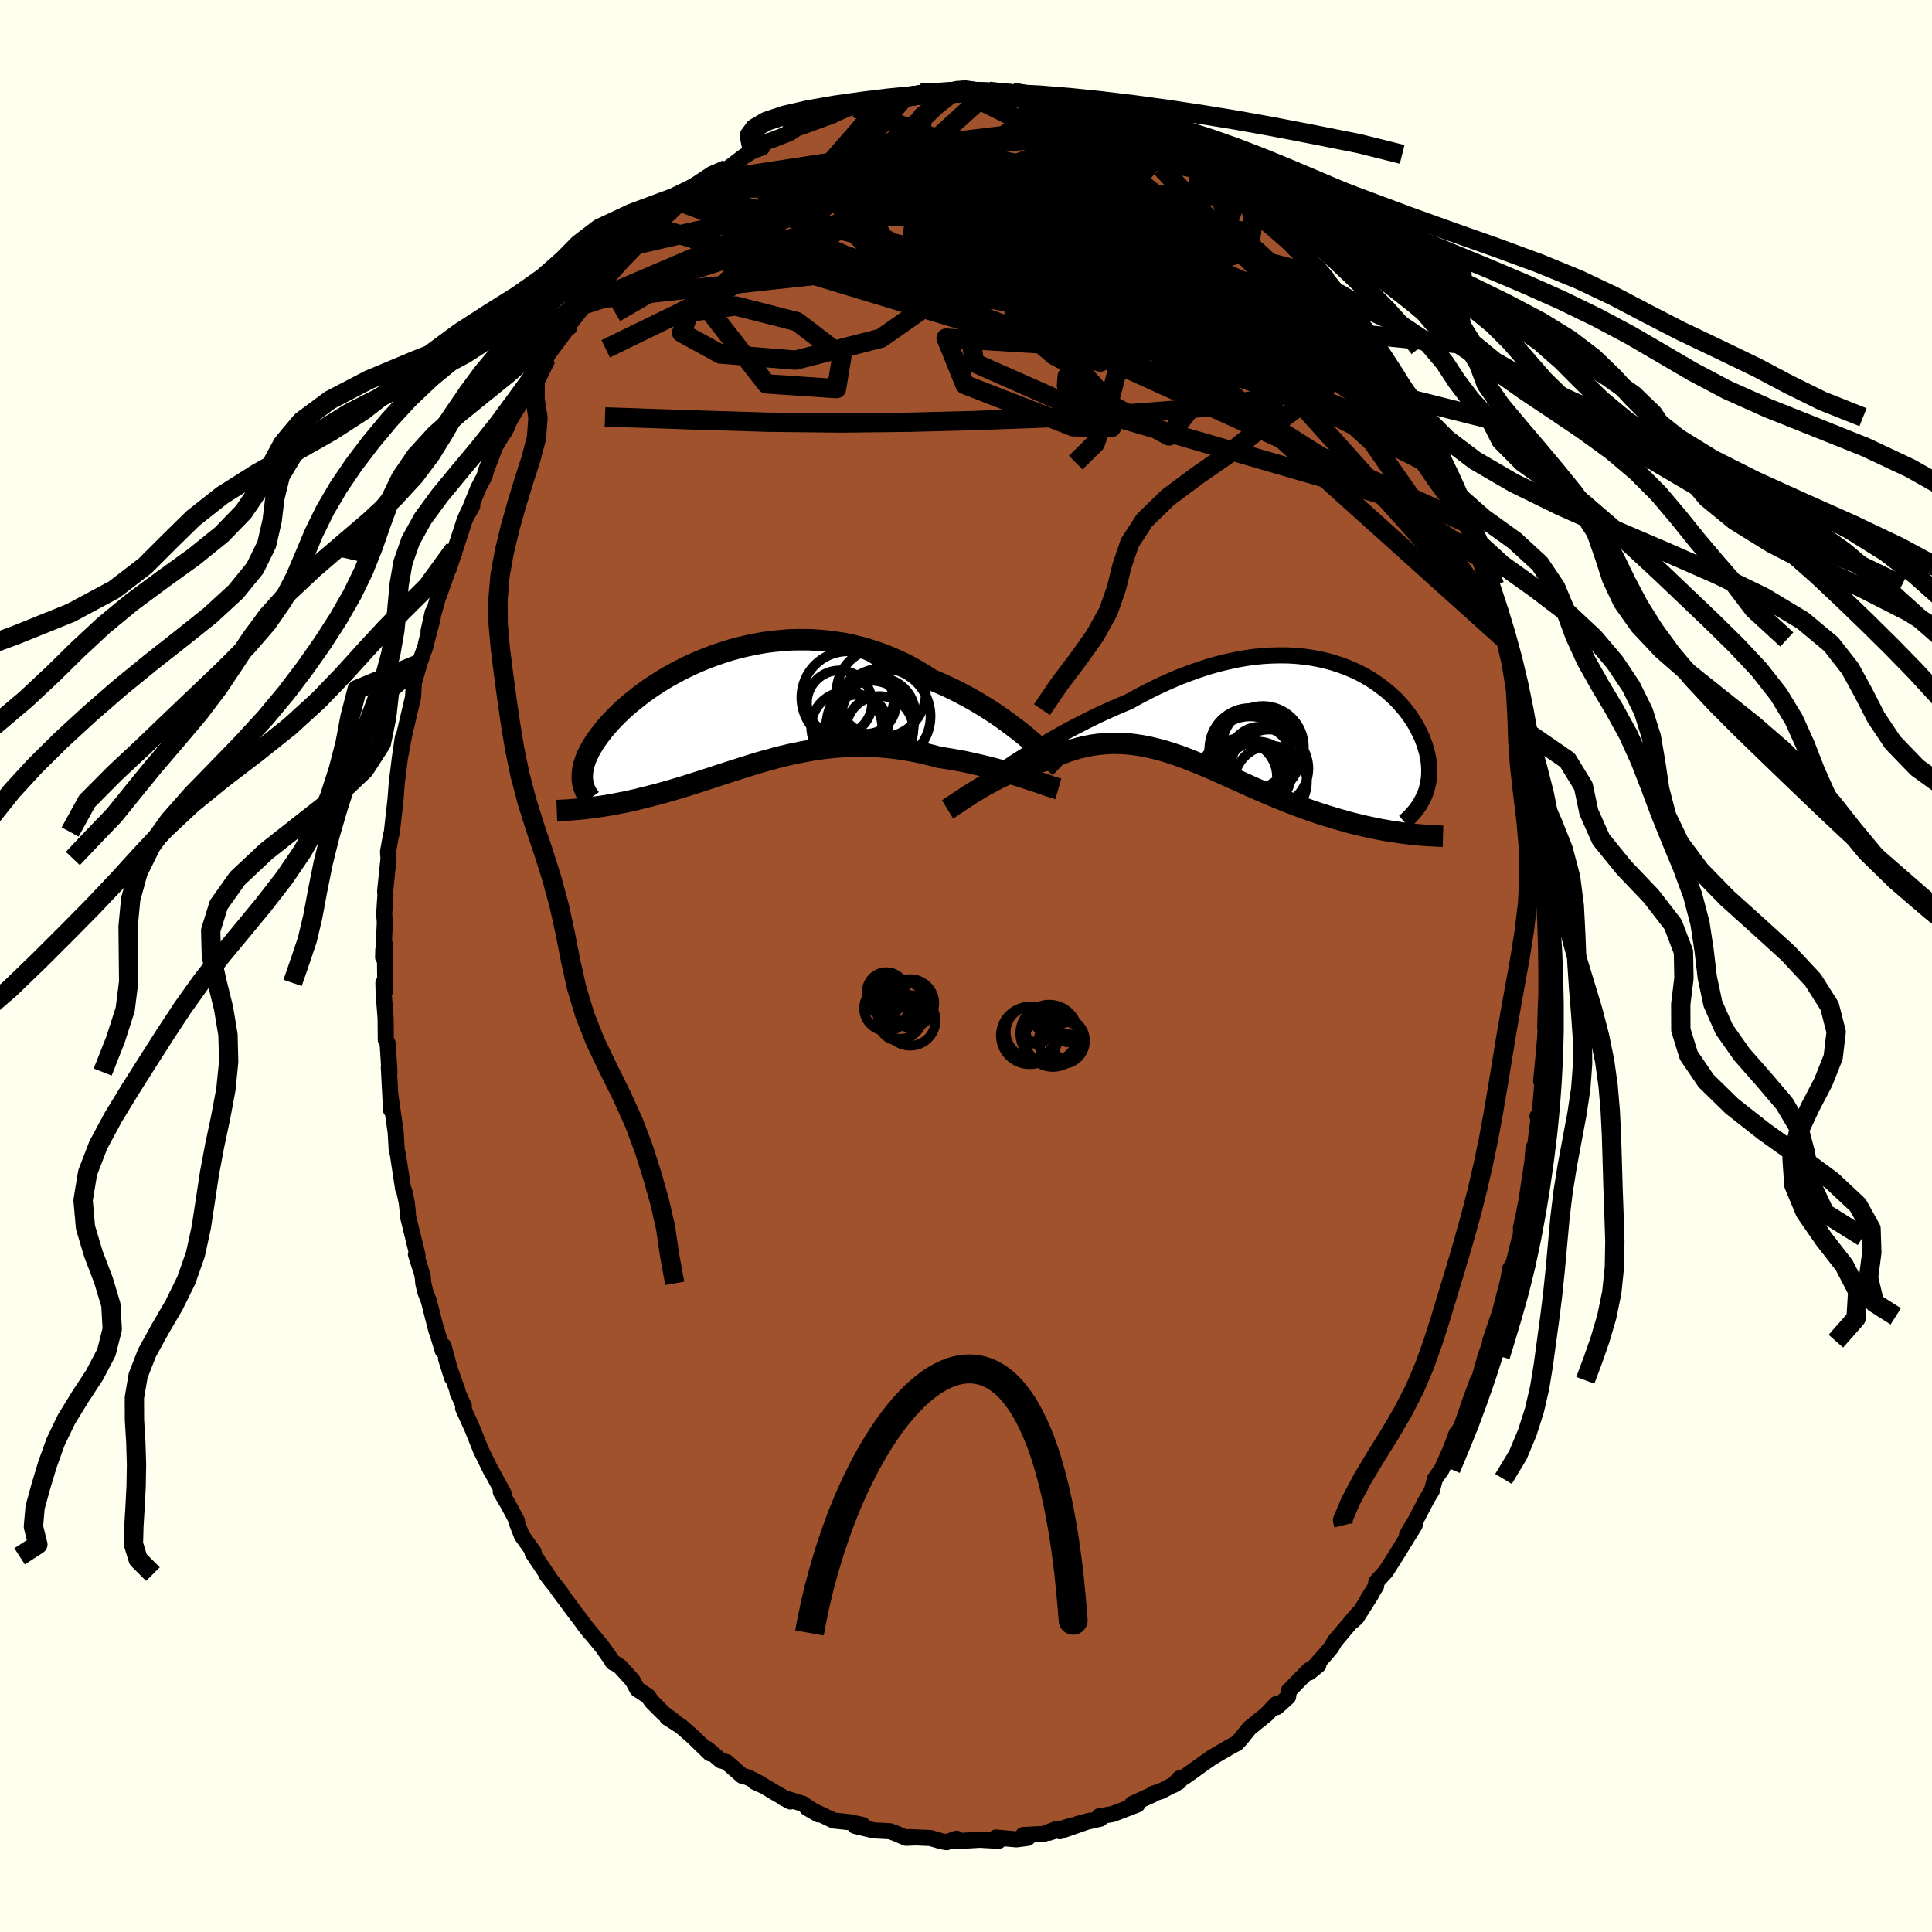 <svg xmlns="http://www.w3.org/2000/svg" width="500" height="500" viewBox="-100 -100 200 200"><defs><clipPath id="c"><path d="m29.62 2.94-.52-.42-.54-.42-.56-.42-.58-.43-.6-.42-.62-.42-.64-.41-.66-.41-.68-.4-.69-.38-.71-.38-.71-.36-.74-.35-.74-.33-.75-.32-.85-.54-.86-.51-.88-.48-.89-.43-.91-.4-.92-.36-.92-.31-.93-.28-.94-.24-.94-.2-.95-.15-.94-.12-.94-.08-.94-.05h-.93l-.93.02-.91.07-.91.09-.9.12-.88.16-.87.18-.86.2-.83.23-.82.26-.8.27-.78.29-.76.31-.74.32-.72.34-.69.35-.67.36-.64.36-.62.38-.6.38-.57.38-.54.39-.52.39-.49.39-.47.38-.45.39-.42.38-.39.38-.37.37-.35.37-.32.36-.31.36-.28.35-.26.34-.24.33-.23.33-.2.32-.19.32-.17.31-.15.3-.13.29-.12.29-.09.28-.09.27-.06.27-.05.26-.03.25-.02.25-.01.23.01.24.25 3.02.34-.04.33-.04.35-.05.35-.05.37-.05.36-.06.38-.06.38-.07.39-.07.4-.08.41-.08.41-.08.42-.1.42-.09.43-.11.44-.11.45-.11.46-.12.47-.12.48-.13.48-.14.5-.14.5-.15.51-.15.52-.16.52-.17.54-.17.54-.17.55-.18.56-.18.56-.19.57-.18.58-.19.59-.19.6-.19.6-.19.61-.19.62-.19.63-.18.64-.17.64-.18.65-.16.66-.16.67-.14.68-.14.68-.12.69-.12.7-.1.71-.08.71-.07.73-.05.73-.04.74-.02.74.01.75.02.76.04.76.06.77.09.77.1.78.13.78.15.78.17.79.19.78.21.64.1.63.1.63.11.63.12.61.13.62.14.6.14.6.14.58.15.58.16.56.16.54.16.53.16.52.16.5.16"/></clipPath><clipPath id="b"><path d="m-26.83 4.78.67-.43.7-.44.72-.44.73-.45.76-.44.78-.45.78-.44.8-.43.82-.42.82-.42.83-.41.84-.39.84-.38.85-.37.84-.35 1.04-.57 1.03-.54 1.04-.51 1.03-.47 1.02-.44 1.02-.39 1.01-.36 1-.33.99-.28.98-.24.96-.21.94-.17.93-.13.91-.09.89-.05.87-.02.85.01.83.05.81.08.78.11.75.14.74.17.71.19.68.22.66.24.63.26.61.28.58.3.55.32.53.33.5.35.48.36.45.36.42.38.41.38.37.39.35.4.33.39.3.4.28.4.26.4.24.4.21.4.19.39.18.39.15.38.14.38.11.38.11.36.08.37.07.35.05.35.03.35.02.34v.33l-.01.33-.03.33-.04.31-.06.31-.07.31-.08.29-.1.29-.12.29-.13.27-1.64 3.64-.42-.05-.43-.06-.43-.07-.45-.06-.45-.08-.46-.08-.47-.09-.47-.1-.48-.1-.49-.11-.49-.12-.51-.12-.5-.13-.51-.15-.52-.14-.53-.16-.54-.16-.54-.17-.56-.18-.56-.19-.56-.2-.57-.2-.58-.22-.58-.22-.59-.23-.59-.24-.59-.25-.6-.25-.6-.26-.6-.26-.61-.27-.6-.27-.61-.28-.62-.27-.61-.28-.61-.27-.62-.28-.62-.27-.62-.26-.62-.25-.62-.25-.62-.24-.63-.23-.62-.21-.63-.2-.63-.18-.63-.16-.64-.15-.63-.12-.64-.1-.64-.08-.64-.05-.64-.02h-.65l-.65.04-.65.06-.65.09-.66.13-.66.15-.66.19-.66.22-.66.25-.66.28-.66.31-.54.14-.54.16-.53.17-.53.18-.52.19-.51.2-.51.22-.5.22-.49.23-.48.23-.47.25-.45.24-.45.25-.43.25-.41.25"/></clipPath><filter id="a"><feTurbulence baseFrequency=".05" numOctaves="3" result="noise" type="noise"/><feDisplacementMap in="SourceGraphic" in2="noise" scale="2"/></filter></defs><rect width="100%" height="100%" x="-100" y="-100" fill="ivory"/><path fill="sienna" stroke="#000" stroke-linejoin="round" stroke-width="1.667" d="m60.33.26-.05 1.95-.25 1.69-.07 2.43.14-.42v.5l-.17 1.4-.39 4.12.09-.42v1.75l-.23 1.89-.24.41.15-.05-.48 3.75-.08-.45-.26 3.18.15-1.8-.62 4.12-.58 2.84.03.14-.06.75-.12.27-.6 2.44-.37.61-.17 1.09-1.01 3.93-.17.9.16-1.01-.87 2.57.19-.26-.67 1.83-.86 3.09.06-.61-1.01 2.78-.06.21-.64 1.84-.58.91.12-.27-.67 1.75-.89 1.98-.71 1.01-.32 1.23-.48.78-1.17 2.24-.92 1.55.64-.83.16-.19L44.53 61l-1.07 1.68-.99 1.09-.01.4-.85 1.34.33-.44-1.5 2.37-.42.39.56-.78-2.41 2.86-.34.6-.62.74-1.67 1.88.94-.77-.97.53-2.07 2.12-.1.65-1.17 1.06-.04-.32-1.02 1.07-1.77 1.43-.9 1.12-.41.44-.78.42-.42.25-1.37.8-.81.57-2.1 1.5-.41.07-.67.72.59-.35-1.84.97-.79.25-.15.14-2.07.94.52.07-2.55.98-1.38.23.11.25-2.34.54 1.26-.33-3.12 1.09 1.27-.6-2.41.76.85-.41-1.38.53-2.12.11.46.3-1.15.15-2.13-.19.29.34-.92-.05-1.05-.06-2.62.16.22-.27-1.02.36-.56-.1-1.13-.33-2.21-.09.66.03-.95.04-1.13-.48-.56-.2-1.67-.09-1.93-.46.77-.1-1.3-.28-1.69-.18-1.3-.62-1.45-.69 1.17.68-1.63-1.11-2.04-.63.77.4-1.82-1.05-.87-.53-1-.45.63.21-1.35-.69-.58-.15-1.61-1.42-.61-.17-1.37-1.18.26.45-1.76-1.71-1.26-1.1-1.41-.9.77.43-1.13-.85-1.23-1.23-.39-.55-1.12-.74-.48-.9-1.31-1.44-.8-.52.12.13-.47-.68-.67-.95-1.88-2.28.63.8-1.61-2.12-1.78-2.4.35.41-1.53-1.96.6.79-1.77-2.63-.24-.36.11-.09-1.21-1.68-.57-1.45.07-.06-.88-1.65-.81-1.38.29.16-1.45-2.67.13.28-1.04-2.13-.88-2.2-.95-2.1.08-.21-.66-1.45v-.16l-1.19-3.32.62 1.98-.87-3.28-.09.48-.8-2.66.14.57-.78-3.07-.36-.92-.21-.89-.07-.81-.69-2.18.16.08-.98-4-.03-.48-.1-.96-.26-1.21-.12-.24-.55-3.62-.11-.36-.11-1.88-.56-3.91.08 1.62-.07-1.4-.16-3.07.07.55-.19-2.97-.19-.37-.02-2.23-.2-2.51-.03-1.15.2.78-.05-4.79-.16.55-.02.82.18-3.63-.07-.82.13-2.01-.03-.4.35-3.38-.05-.69.28-1.59.12-.46.12-1.12.26-2.29.12-1.64.2-1.58.12-1.01.31-2.12-.3 2.07.45-2.4.91-3.87.09-1.54.24-.79.32-1.14.71-2.02-.03-.04.7-2.62v-.61l-.43 1.94 1.27-4.53-.18.79 1.3-3.69.31-1.1-.59 2.01 1.63-4.98.37-.86.42-.62-.45.8 1.07-2.64.63-1.2.22-.74.91-2.38 1.29-2.14-.41.74.73-1.5 1.42-2.28-.04.31 1.08-2.32-.56 1 1.69-2.77.08-.14-.1-.05 2.48-3.35-.01.2-.2-.07 1.86-2.35.36-.44.72-.81 1.22-1.65.66-.73.48-.84.19-.01 1.63-1.67-.46.63 2.28-2.5.84-.8-.16.22.93-.76 2.14-2.11-.87.93 2.02-1.87.28.14v-.41l2.06-1.13.66-.27-.29.1 1.68-1.28.97-.61.97-.35.14-.49.91-.29 1.83-.72.78-.53-.82.29 1.43-.47 3.05-1.11-1.68.35 2.24-.63 1.49-.64.35.16.74-.36 1.41-.58.04.31.76-.12 2.07-.37 1.67-.34.02-.12 1.83-.03 1.46-.26-.55.13 1-.24.89-.06.78.11.89.23 1.51-.07-.76.03 2.42.09 1.49.43-.62-.44.24.08 2.51.85 2.2.22-.95.06 2.48.3-.5-.12 2.5.92-.67-.16 1.25.43.65.05 1.06.43.6.25 1.31.94.4-.09 1.93 1.04.12.3 1.81.95.98.53.85.4-.44-.28 1.63 1.22-.23-.09 2.49 1.78.39.36.21.15 1.28.8 1.72 1.82.9.89.77.42.12.4.54.7 1.71 1.7.14.18 1.65 1.78-.99-1.16 2.18 2.76.63 1.12-.21-.52 1.04 1.04 1.14 1.73.68.97.84 1.35-.84-1.33 2.31 3.4-.52-.29 1.44 2.04.41.4.65 1.09.21.49.5 1.36.98 1.76.86 1.23.17.63.53 1.08.54 1.51.02-.38.62 1.88 1.32 2.84.03.41.91 2.7.03-.29.58 1.55-.03-.32.26 1.24.59 1.56.75 2.27.77 2.41.06.93-.09-.82.68 2.31.3 1.84.35 1.06.17.87.3 2 .16.14.31 2.12.26.68.44 2.75.23 2.4-.11.05.2.26.43 2.38-.19.37.3 2.38.18 1.29.06 1.5.27 1.49v3.2l.11.28-.05 2.94.15.04-.14 1.29.24 1.24-.05 1.95" filter="url(#a)"/><path fill="#fff" d="m-26.83 4.78.67-.43.7-.44.72-.44.73-.45.76-.44.78-.45.78-.44.8-.43.82-.42.82-.42.83-.41.84-.39.84-.38.85-.37.84-.35 1.04-.57 1.03-.54 1.04-.51 1.03-.47 1.02-.44 1.02-.39 1.01-.36 1-.33.99-.28.98-.24.96-.21.94-.17.93-.13.91-.09.89-.05.87-.02.85.01.83.05.81.08.78.11.75.14.74.17.71.19.68.22.66.24.63.26.61.28.58.3.55.32.53.33.5.35.48.36.45.36.42.38.41.38.37.39.35.4.33.39.3.4.28.4.26.4.24.4.21.4.19.39.18.39.15.38.14.38.11.38.11.36.08.37.07.35.05.35.03.35.02.34v.33l-.01.33-.03.33-.04.31-.06.31-.07.31-.08.29-.1.29-.12.29-.13.27-1.64 3.64-.42-.05-.43-.06-.43-.07-.45-.06-.45-.08-.46-.08-.47-.09-.47-.1-.48-.1-.49-.11-.49-.12-.51-.12-.5-.13-.51-.15-.52-.14-.53-.16-.54-.16-.54-.17-.56-.18-.56-.19-.56-.2-.57-.2-.58-.22-.58-.22-.59-.23-.59-.24-.59-.25-.6-.25-.6-.26-.6-.26-.61-.27-.6-.27-.61-.28-.62-.27-.61-.28-.61-.27-.62-.28-.62-.27-.62-.26-.62-.25-.62-.25-.62-.24-.63-.23-.62-.21-.63-.2-.63-.18-.63-.16-.64-.15-.63-.12-.64-.1-.64-.08-.64-.05-.64-.02h-.65l-.65.04-.65.06-.65.09-.66.13-.66.15-.66.19-.66.22-.66.25-.66.28-.66.31-.54.14-.54.16-.53.17-.53.18-.52.19-.51.2-.51.22-.5.22-.49.23-.48.23-.47.25-.45.24-.45.25-.43.25-.41.25" filter="url(#a)" transform="translate(31.9 -25.88)"/><path fill="#fff" d="m29.62 2.94-.52-.42-.54-.42-.56-.42-.58-.43-.6-.42-.62-.42-.64-.41-.66-.41-.68-.4-.69-.38-.71-.38-.71-.36-.74-.35-.74-.33-.75-.32-.85-.54-.86-.51-.88-.48-.89-.43-.91-.4-.92-.36-.92-.31-.93-.28-.94-.24-.94-.2-.95-.15-.94-.12-.94-.08-.94-.05h-.93l-.93.02-.91.07-.91.09-.9.12-.88.16-.87.18-.86.2-.83.23-.82.26-.8.27-.78.29-.76.31-.74.32-.72.34-.69.35-.67.36-.64.36-.62.38-.6.38-.57.38-.54.39-.52.39-.49.39-.47.38-.45.39-.42.38-.39.38-.37.37-.35.37-.32.36-.31.36-.28.35-.26.34-.24.33-.23.33-.2.32-.19.32-.17.31-.15.3-.13.29-.12.29-.09.28-.09.27-.06.27-.05.26-.03.25-.02.25-.01.23.01.24.25 3.02.34-.04.33-.04.35-.05.35-.05.37-.05.36-.06.38-.06.38-.07.39-.07.4-.08.41-.08.41-.08.42-.1.42-.09.43-.11.44-.11.45-.11.46-.12.47-.12.48-.13.48-.14.5-.14.5-.15.51-.15.52-.16.52-.17.54-.17.54-.17.55-.18.56-.18.56-.19.57-.18.58-.19.59-.19.6-.19.6-.19.61-.19.62-.19.63-.18.64-.17.64-.18.65-.16.66-.16.67-.14.68-.14.68-.12.69-.12.7-.1.71-.08.71-.07.73-.05.73-.04.74-.02.74.01.75.02.76.04.76.06.77.09.77.1.78.13.78.15.78.17.79.19.78.21.64.1.63.1.63.11.63.12.61.13.62.14.6.14.6.14.58.15.58.16.56.16.54.16.53.16.52.16.5.16" filter="url(#a)" transform="translate(-23.42 -26.7)"/><g fill="none" stroke="#000" transform="translate(31.9 -25.88)"><path stroke-linejoin="round" stroke-width="1.667" d="m-31.72 8.12.3-.2.35-.25.4-.27.44-.31.48-.34.51-.36.56-.38.58-.39.62-.41.65-.43.67-.43.7-.44.72-.44.73-.45.76-.44.78-.45.78-.44.8-.43.82-.42.82-.42.83-.41.84-.39.84-.38.85-.37.84-.35 1.04-.57 1.03-.54 1.04-.51 1.03-.47 1.02-.44 1.02-.39 1.01-.36 1-.33.99-.28.98-.24.96-.21.94-.17.93-.13.91-.09.89-.05.87-.02.85.01.83.05.81.08.78.11.75.14.74.17.71.19.68.22.66.24.63.26.61.28.58.3.55.32.53.33.5.35.48.36.45.36.42.38.41.38.37.39.35.4.33.39.3.4.28.4.26.4.24.4.21.4.19.39.18.39.15.38.14.38.11.38.11.36.08.37.07.35.05.35.03.35.02.34v.33l-.01.33-.03.33-.04.31-.06.31-.07.31-.08.29-.1.29-.12.29-.13.27-.14.28-.15.26-.16.26-.18.25-.19.25-.2.23-.21.24-.23.23-.23.22-.24.21" filter="url(#a)"/><path stroke-linejoin="round" stroke-width="2.222" d="m-33.81 9.67.18-.11.2-.14.24-.16.27-.18.29-.2.32-.21.34-.22.36-.24.38-.24.4-.24.41-.25.43-.25.45-.25.45-.24.47-.25.48-.23.49-.23.5-.22.51-.22.51-.2.52-.19.53-.18.53-.17.54-.16.54-.14.66-.31.66-.28.66-.25.66-.22.66-.19.66-.15.66-.13.65-.09.65-.06.65-.04h.65l.64.02.64.05.64.08.64.1.63.12.64.15.63.16.63.18.63.2.62.21.63.23.62.24.62.25.62.25.62.26.62.27.62.28.61.27.61.28.62.27.61.28.6.27.61.27.6.26.6.26.6.25.59.25.59.24.59.23.58.22.58.22.57.2.56.2.56.19.56.18.54.17.54.16.53.16.52.14.51.15.5.13.51.12.49.12.49.11.48.1.47.1.47.09.46.08.45.08.45.06.43.07.43.06.42.05.41.05.4.04.39.04.39.03.37.03.37.02.36.02.35.02.34.02.33.01" filter="url(#a)"/><circle cx="-2.479" cy="3.409" r="4.236" clip-path="url(#b)" filter="url(#a)"/><circle cx="-.484" cy="5.429" r="4.03" clip-path="url(#b)" filter="url(#a)"/><circle cx="-2.489" cy="4.359" r="4.318" clip-path="url(#b)" filter="url(#a)"/><circle cx="-1.669" cy="3.814" r="4.454" clip-path="url(#b)" filter="url(#a)"/><circle cx="-1.704" cy="6.089" r="3.446" clip-path="url(#b)" filter="url(#a)"/><circle cx="-3.354" cy="6.999" r="4.692" clip-path="url(#b)" filter="url(#a)"/><circle cx="-1.169" cy="3.209" r="4.246" clip-path="url(#b)" filter="url(#a)"/><circle cx="-3.469" cy="6.309" r="3.762" clip-path="url(#b)" filter="url(#a)"/><circle cx="-.374" cy="6.844" r="3.766" clip-path="url(#b)" filter="url(#a)"/><circle cx="-1.449" cy="4.339" r="3.232" clip-path="url(#b)" filter="url(#a)"/></g><g fill="none" stroke="#000" transform="translate(-23.42 -26.7)"><path stroke-linejoin="round" stroke-width="2.222" d="m33.16 6.15-.2-.19-.25-.23-.28-.27-.31-.3-.34-.32-.38-.35-.4-.36-.44-.39-.46-.39-.48-.41-.52-.42-.54-.42-.56-.42-.58-.43-.6-.42-.62-.42-.64-.41-.66-.41-.68-.4-.69-.38-.71-.38-.71-.36-.74-.35-.74-.33-.75-.32-.85-.54-.86-.51-.88-.48-.89-.43-.91-.4-.92-.36-.92-.31-.93-.28-.94-.24-.94-.2-.95-.15-.94-.12-.94-.08-.94-.05h-.93l-.93.02-.91.07-.91.09-.9.12-.88.16-.87.18-.86.2-.83.23-.82.26-.8.27-.78.29-.76.31-.74.32-.72.34-.69.35-.67.36-.64.36-.62.38-.6.38-.57.38-.54.39-.52.39-.49.39-.47.38-.45.39-.42.38-.39.38-.37.37-.35.37-.32.36-.31.36-.28.35-.26.34-.24.33-.23.33-.2.32-.19.32-.17.31-.15.3-.13.29-.12.29-.09.28-.09.27-.06.27-.05.26-.03.25-.02.25-.01.23.01.24.03.22.03.22.06.21.06.21.08.2.08.19.11.19.11.18.12.17.13.18" filter="url(#a)"/><path stroke-linejoin="round" stroke-width="2.222" d="m32.98 8.36-.21-.06-.25-.07-.28-.09-.32-.11-.35-.12-.38-.13-.4-.14-.43-.14-.46-.15-.47-.16-.5-.16-.52-.16-.53-.16-.54-.16-.56-.16-.58-.16-.58-.15-.6-.14-.6-.14-.62-.14-.61-.13-.63-.12-.63-.11-.63-.1-.64-.1-.78-.21-.79-.19-.78-.17-.78-.15-.78-.13-.77-.1-.77-.09-.76-.06-.76-.04-.75-.02-.74-.01-.74.02-.73.04-.73.05-.71.07-.71.08-.7.1-.69.12-.68.12-.68.14-.67.14-.66.16-.65.16-.64.18-.64.17-.63.18-.62.19-.61.19-.6.19-.6.19-.59.19-.58.19-.57.18-.56.19-.56.18-.55.18-.54.17-.54.17-.52.17-.52.16-.51.15-.5.15-.5.14-.48.14-.48.13-.47.12-.46.12-.45.11-.44.11-.43.11-.42.09-.42.1-.41.08-.41.08-.4.08-.39.07-.38.07-.38.06-.36.06-.37.05-.35.05-.35.05-.33.04-.34.04-.32.03-.32.03-.3.03-.3.02-.3.03-.28.02-.28.01-.27.02-.26.01-.26.01" filter="url(#a)"/><circle cx="10.321" cy="-.534" r="3.366" clip-path="url(#c)" filter="url(#a)"/><circle cx="14.796" cy=".846" r="4.954" clip-path="url(#c)" filter="url(#a)"/><circle cx="14.631" cy="-1.599" r="4.624" clip-path="url(#c)" filter="url(#a)"/><circle cx="13.106" cy="-.394" r="3.052" clip-path="url(#c)" filter="url(#a)"/><circle cx="14.376" cy=".646" r="3.788" clip-path="url(#c)" filter="url(#a)"/><circle cx="11.166" cy="-1.084" r="4.788" clip-path="url(#c)" filter="url(#a)"/><circle cx="14.481" cy="2.241" r="3.484" clip-path="url(#c)" filter="url(#a)"/><circle cx="12.146" cy="1.821" r="3.2" clip-path="url(#c)" filter="url(#a)"/><circle cx="13.501" cy="1.681" r="4.52" clip-path="url(#c)" filter="url(#a)"/><circle cx="11.066" cy="1.966" r="3.674" clip-path="url(#c)" filter="url(#a)"/></g><g fill="none" stroke="#000" stroke-linejoin="round" stroke-width="2"><path d="m17.03-87.16.94.63.63.49.4.5.09.52-.26.48-.69.43-1.15.38-1.61.37-2.04.38-2.48.43-2.93.44-3.44.45-3.98.42-4.55.4-5.16.37-5.8.32-6.58.32" filter="url(#a)"/><path d="m18.34-86.22.81.28 1.13.66 1.22.78 1.21.82 1.16.81 1.1.81 1.08.82 1.08.87 1.09.89 1.1.91 1.07.89 1.01.85.94.8.82.71.68.58.51.44.32.27.13.09-.06-.08-.25-.29-.42-.46-.6-.63-.81-.79m-61.25-3.79.13.13 1.06-.41 1.43-.47 1.71-.45 1.95-.44 2.17-.44 2.34-.44 2.5-.44 2.64-.43 2.75-.41 2.84-.37 2.91-.33 2.94-.3 2.93-.27 2.86-.28 2.77-.3 2.66-.34 2.54-.35 2.37-.34" filter="url(#a)"/><path d="m-28.59-79.98.18.18 1.2-.29 1.68-.25 2.06-.16 2.41-.06 2.73.02 3.02.08 3.28.15 3.52.2 3.73.28 3.9.35 4.06.41 4.18.47 4.28.51 4.34.55 4.4.56 4.37.51 4.25.41m10.13 7.52.1.02.31.64.14.76-.19.65-.55.49-.87.37-1.2.28-1.52.18-1.88.06-2.27-.06-2.68-.19-3.09-.33-3.51-.44-3.94-.59-4.4-.75-4.86-.94-5.36-1.15-5.85-1.32-6.36-1.48-6.91-1.56-7.59-1.54m65.13 10.12.32.72-.03.64-.23.81-.53.84-.92.77-1.32.69-1.75.62-2.18.61-2.62.58-3.06.56-3.53.5-4.03.42-4.53.35-5.04.29-5.54.24-6.04.22-6.54.17-7.05.08-7.58-.08-8.15-.25-8.8-.3" filter="url(#a)"/><path d="m43.57-62.19 1 1.39.52.8.25.55.07.42-.09.28-.28.07-.51-.2-.79-.54-1.09-.9-1.42-1.26-1.78-1.62-2.14-2-2.53-2.41-2.96-2.89-3.4-3.44-3.86-4.05-4.33-4.65M6.28-90.03 6-90.17l.25.31.33.57-.02.71-.52.84-1.07 1-1.61 1.19-2.16 1.4-2.72 1.63-3.27 1.85-3.86 2.1-4.45 2.38-5.07 2.68-5.72 2.97-6.38 3.23-7.03 3.42m32.62-26.5 1.39-.04.67.03.2.15-.07.29-.29.45-.53.63-.83.8-1.15.97-1.52 1.16-1.93 1.37-2.38 1.6-2.87 1.87-3.38 2.15-3.86 2.43-4.38 2.69-4.96 2.9-5.74 3.32" filter="url(#a)"/><path d="m49.32-52.11.36.94.29.75.29.85.18.75-.01.42-.26-.08-.55-.61-.83-1.13-1.11-1.61-1.4-2.04-1.68-2.46-1.98-2.94-2.32-3.54-2.79-4.35-3.44-5.38M18.74-86.31-12.8-78.3l1.07.57 10.54.26 7.85.09L9.75-78l.77-.91.55-.49.52.19-.33.45-1.64.07-2.63-.7-2.91-1.3-2.83-1.34-2.79-.82-2.72.01-2.16.81-.81 1.5.78 2.18 1.91 2.76 4.26 3.12 14.84 5.72 38.78 24.54" filter="url(#a)"/><path d="m25.39-82.24-14.22-2.8-7.34 3.6 1.29 5.98 4.89 4.07 5.71 1.43 5.4.12 4.06-.06 1.44-.04-2.15-.31-5.85-.72-8.41-.95-8.84-.77-6.94-.35-3.74.02-1.06.11-.42-.11-1.7-.54-2.77-1.26-.89-2.44 4.49-3.85 10.23-4.22 12.34-1.48 14.48 4.57" filter="url(#a)"/><path d="m-39.42-68.51 27.43-11.73 17-1.31 6.57 1.19 1.09 1.95-1 2.36-2.14 2.1-2.8 1.28-2.62.54-1.67.24-.38.24.81.08 1.64-.44 1.84-1.09 1.31-1.46.47-1.41.55-1.07 2.7-.31 6.16 2 9.8 8.98 28.37 31.64" filter="url(#a)"/><path d="M51.85-45.85 6.96-66.25l-7.69-10.3 1.8-3.99 2.69-.95.45.23-.7.84.97 1.63 4.04 2.48 5.8 2.93 4.89 2.77 2.27 2.21.22 1.54.36.69L24.2-67l2.66-3.14-2-5.74L5.9-90.39" filter="url(#a)"/><path d="m-28.59-79.98 45.21 11.01 13.67 3.06 2.58.71-.12.71-1.09 1.06-2.8.23-4.63-1.69-5.5-3.55-5.28-4.54-4.57-4.51-3.75-3.7-2.65-2.42-.99-.85 1.18.8 3.08 2.31 3.67 3.33 2.27 3.52-.81 2.5-4.84-.09-8.94-4.03-9.38-6.97 5.91-6.84" filter="url(#a)"/><path d="m42.62-63.97-10.6 7.84-21.2-8.92-7.15-5.73 5.9-.27 10.16 2.45 7.03 1.82.73-.58-5.06-2.76-8.29-3.55-8.63-2.99-7.01-1.74-4.61-.71-1.98-.6 1.01-1.31L-3-82.1l8.5 2.44 31.81 8.4" filter="url(#a)"/><path d="M48.62-53.82 3.11-69.74l-6.69-7.92 1.19-3.64.88-1.63.84-.35 1.84.59 2.52 1.12 2.19 1.37 1.33 1.63.75 2.11.55 2.66-.07 2.76-1.89 1.95-4.59.11-6.29-2.17-4.99-3.91-.7-4.21 3.37-2.8 3.26-.29 1.59 1.12 22.47-4.03" filter="url(#a)"/><path d="M43.57-62.19-2.06-65l1.95 4.82 11.21 4.36 3.97.07-2.18-2.29-2.49-2.07.08-.96 1.55-.23.12-.33-3-1.56-4.22-3.59.26-4.32 10.14-.74 17.39 5.47 6.41-2.17" filter="url(#a)"/><path d="M51.82-46.26 9.95-58.42.88-62.43l-.44-3.01 6.43-.94 8.44 1.1 4.57.8-1.49-1.39-5.26-2.98L8.3-70.8l-1.38 1.47 2.63 5.07 5.48 6.18 5.99 3.21 2.47-3.18-1.73-7.73 23.25 5.63" filter="url(#a)"/><path d="M-27.16-81.19-3-84.88l15.78 3.5 8.15 5.81 2.24 5.05-.18 3.78.1 2.81.59 1.62-.21-.06-1.89-1.84-3.38-3.02-4.14-3.25-4.59-2.8-5.15-2.19-5.49-1.94-4.47-2.05-1.15-2 4.29-.87 10.41 2.5 15.68 8.77 18.48 16.81 13.64 19.52" filter="url(#a)"/><path d="m-.94-90.79 8.7 4.32.45 4.83-4.23 5.29-5.46 6.23-7.33 5.14-8.83 2.26-7.78-.63-4.02-2.2.82-2.13 4.76-.65 6.35 1.62 4.67 3.56-.56 3.38-7.26-.49-6.28-8.07 18.5-21.23" filter="url(#a)"/><path d="m45.01-60.15-14.9-13.88-8.65-5.57-4.35-.74-4.64-.08-5.73-.69-5.92-.56-5.4.47-4.56 1.7-3.53 2.39-2.45 2.25-1.35 1.54-.13.74 1.49.21 3.46-.06 5.27-.48 6.14-1.38 5.6-2.66 3.91-3.62 1.76-3.46.12-1.87.9 1.3 8.42 7.82 28.32 23.59" filter="url(#a)"/><path d="m45.01-60.15-11.79-1.34-7.96-1.9-1.14-1.55-1.43-1.8-3.15-1.12-4.01-.34-4.97-.44-6.43-1.33L-3-72.34l-5.58-3.06-1.75-3.05 3.08-2.05 7.35-.01 9.34 2.14 5.98 1.66-6.27-4.31-20.54-7.79" filter="url(#a)"/><path d="M49.32-52.11 35.7-68.7l-10.58-7.59-7.41-1.2-5.6 1.42-3.18 1.98-.67 1.57-.19.3-2.16-1.56-4.67-3.11-5.74-3.31-5.15-1.87-3.6.42-.3 1.98 7.49 1.44 18.64-.66 15.9-1.06" filter="url(#a)"/><path d="M48.79-53.19 18.63-74.57l-3.8-2.98 3.01.45.16-.63-3.75-1.33-4.96-.85-3.42.26-.94 1.31.86 1.89 1.58 1.89 1.74 1.46 1.86.83 1.83.28 1.18-.11-.16-.38-1.39-.67-1.35-1.05.42-1.28 2.84-.88 3.72.42 1.01 2.09-6.63 2.27-20.15-.77-31.35 3.4" filter="url(#a)"/><path d="m2.37-90.55-8.93 8.11 6.17.22.76-.62-3.05.98-2.47 2.65-.35 3.33.81 2.7.59 1.05-.07-.99-.33-2.68-.11-3.46.22-3.23.39-2.26.34-1.02.14.15-.07.92-.16 1.12-.33.41-.75-1.34.32-3.45 3.57-2.83" filter="url(#a)"/><path d="M55.77-33.8 23.99-62.39l-9.32-4.39 1.78-1.78 2.48-3.36 1.23-2.54 1.06-.16 1.37 1.45 1.14 1.33.06.1-1.52-1L18.91-74l-5.95-1.02-9.57-1.42-8.18-2.76 21.22-8.21" filter="url(#a)"/><path d="m-34.16-74.66 23.03-5.26 21.33 1.87 10.38 3.68-1.44 2.59-9.32.61-11.13-1.12-7.86-2.05-2.39-2.04 2.5-1.19 5.25-.09 5.63.45 4.34-.02 2.55-1.17 1.21-1.97.37-1.71-.95-.7-3.55.05-5.99-.04-6.66-.14-20.58 1.99" filter="url(#a)"/><path d="m25.39-82.24 2.95 8.45-11.9 3.91L1-70.67l-9.8-2.45-2.53-2.52 2.99-1.97 6.16-1 7.29.17 6.84 1.14 5.39 1.58 3.75 1.56 2.64 1.45 2.28 1.57 2.16 1.83 1.31 1.83-1.06 1.16-4.87-.14-8.69-1.47-10.1-1.89-6.83-.87 1.01.93L7.95-68l12.37 1.91 29.56 15.11" filter="url(#a)"/><path d="M-32.34-76.53 13.9-62.52l9.5-6.15 4.44-2.42 4.97 2.7 3.63 3.77.01 1.52-4.18-1.89-6.91-4.44-6.71-4.84-3.56-2.89 1.05.48 4.72 3.56 5.15 4.14.34-.2-8-9.12-1.92-9.11" filter="url(#a)"/><path d="m28.27-80.1-4.6 12.62-11.91-1.36-6.07-3.69-3.33-2.06-1.79.45.55 2.19 2.96 2.33 3.59.96 1.64-1.04-1.88-2.65-4.88-3.13-5.63-2.42L-6.7-79l.38.07 4.75.64 7.56.9 7.38 1.14 6.17 1.44 22.24 9.51" filter="url(#a)"/><path d="M20.79-84.97 13-76.04l7.62 5.32 2.55-2.57L21.19-78l-4.1-3.64-4.08-1.74-1.88.24 1.75 1.99 4.73 2.98 4.97 2.7 1.9 1.25-2.64-.33-5.08-.43-1.67 1.29 7.31 1.22 2.03-10.62" filter="url(#a)"/><path d="M-29.46-79.05 7.69-64.97l-1.25-7.38-4.55-6.04-3.06-1.45-2.32 1.38-1.28 2.2.53 1.95L-2-72.87.88-71.8l1.98.83-.06.72-2.08.74-2.64.87-.7 1.03 3.35 1.02 7.59.75 9.42.29 7.86.05 4.83.79 3.11 2.35-1.53-.82L5.66-90.47" filter="url(#a)"/><path d="m-39.42-68.51 35.12-11.2 7.78-1.48-3.66 2.24-4.1 2.42-.17 1.88 2.49 1.54 2.48 1.35 1.57 1.11 1.66.85 2.94.58 4.23.24 4.3-.23 2.82-.89.45-1.62-1.8-2.21-3.22-2.27-3.54-1.55-2.95-.12-2.08 1.54-.9 2.9 3.56 4.05 16.36 5.46 24.7 10.1" filter="url(#a)"/><path d="m-9.2-89.44 2.68-.45 2.1-.34 1.81-.22 1.6-.1H.45l1.41.1 1.42.18 1.47.26 1.49.34 1.47.4 1.38.47 1.28.55 1.17.63 1.08.72 1.01.81.95.9.9 1 .88 1.09.85 1.2.83 1.3.76 1.4.63 1.5.43 1.58.17 1.64-.15 1.68-.43 1.71-.68 1.75-.83 1.79-.85 1.83-.75 1.88-.6 1.89-.48 1.88-.5 1.89-.63 1.97-.75 2.11-2.02 1.99" filter="url(#a)"/><path d="m-10.65-89.17 1.79-.33 2.07-.37 2.05-.32 1.94-.21 1.87-.11 1.83-.01 1.83.08 1.84.17 1.84.24 1.84.32 1.86.39 1.89.45 1.95.53 2.04.61 2.11.69 2.19.79 2.23.87 2.22.96 2.22 1.05 2.19 1.15 2.23 1.26 2.28 1.38 2.36 1.5 2.41 1.6 2.38 1.67 2.3 1.69 2.14 1.66 1.92 1.58 1.73 1.56 2.33 2.03" filter="url(#a)"/><path d="m-10.65-89.17 1.74-.33 2.04-.37 2.03-.31 1.94-.23 1.84-.11 1.81-.02 1.82.07 1.87.16 1.92.24 1.98.3 2.07.37 2.19.44 2.35.5 2.5.57 2.62.66 2.67.76 2.65.85 2.6.92 2.56.99 2.58 1.05 2.76 1.17 3.17 1.35 3.76 1.61L47-76.44" filter="url(#a)"/><path d="m-22.08-84.38-.2-.82-.15-.78.55-.75 1.21-.71 1.89-.63 2.44-.56 2.75-.48 2.82-.4 2.71-.33 2.56-.25 2.47-.18 2.47-.1 2.58-.01 2.73.08 2.91.15 3.07.25 3.21.33 3.33.4 3.45.47 3.54.53 3.62.59 3.8.68 4.2.81 4.83.96 4.44 1.11m-69.88 1.53-1.47.63-1.71 1.13-1.67 1.28-1.73 1.37-1.88 1.43-2 1.5-2.03 1.54-2.01 1.58-1.97 1.65-1.93 1.71-1.87 1.76-1.8 1.8-1.7 1.84-1.57 1.89-1.47 1.99-1.45 2.13-1.53 2.27-1.71 2.4-1.9 2.47-1.97 2.47-1.86 2.42-1.47 2.22-.21.93" filter="url(#a)"/><path d="m-25.1-82.32-2.23 1.51-2.87 1.42-3.04 1.4-2.59 1.47-2.01 1.52-1.68 1.58-1.68 1.62-1.93 1.69-2.25 1.74-2.51 1.8-2.61 1.85-2.56 1.91-2.4 1.99-2.19 2.08-2.02 2.19-1.9 2.28-1.78 2.34-1.61 2.37-1.39 2.37-1.15 2.34-.97 2.31-.98 2.3-1.22 2.33-1.65 2.39-2.14 2.47-2.54 2.54-2.74 2.61-2.75 2.62-2.75 2.64-2.87 2.68-2.88 2.9-1.75 3.19" filter="url(#a)"/><path d="m-27.44-80.92-2.83 1.38-4.33 1.61-3.37 1.58-2.11 1.61-1.67 1.69-2.02 1.78-2.63 1.85-3.04 1.91-3.02 1.95-2.69 1.99-2.33 2.01-2.28 2.03-2.64 2.05-3.25 2.1-3.79 2.15-3.95 2.22-3.62 2.29-3 2.37-2.49 2.44-2.48 2.48-3.2 2.46-4.49 2.41-5.85 2.36-6.56 2.4-6.01 2.59-4.22 2.81-2.15 2.86-1.77 2.5-6.27 2.12" filter="url(#a)"/><path d="m-29.46-79.05-2.3 1.13-3.86 1.42-3.42 1.56-1.95 1.6-.97 1.62-1 1.69-1.88 1.76-3.12 1.81-4.25 1.86-4.85 1.92-4.75 1.99-4.03 2.1-2.96 2.2-1.92 2.29-1.27 2.35-1.19 2.37-1.61 2.37-2.27 2.34-2.89 2.33-3.22 2.32-3.19 2.36-2.92 2.41-2.66 2.47-2.58 2.54-2.78 2.6-3.12 2.64-3.35 2.68-3.3 2.72-3.03 2.79-2.78 2.85-2.76 2.92-2.69 2.95-4.45 2.75" filter="url(#a)"/><path d="m-31.66-77.11-1.43 1-2.06 1.46-1.84 1.69-1.52 1.82-1.39 1.89-1.47 1.95-1.71 1.98-2.02 2.01-2.35 2.03-2.55 2.06-2.58 2.09-2.38 2.13-2 2.19-1.54 2.26-1.13 2.33-.88 2.39-.85 2.44-.98 2.46-1.2 2.47-1.43 2.49-1.61 2.5-1.78 2.54-1.96 2.59-2.19 2.63-2.44 2.66-2.59 2.67-2.59 2.66-2.34 2.65-1.9 2.66-1.34 2.72-.76 2.77-.27 2.83.03 2.86.03 2.85-.36 2.87-.99 3.09-1.34 3.4" filter="url(#a)"/><path d="m-32.34-76.53-2.02 1.75-2.95 1.75-3.41 1.84-2.95 1.91-2.5 1.94-2.56 1.97-3.1 2-3.77 2.01-4.16 2.04-4.06 2.06-3.41 2.1-2.4 2.16-1.34 2.23-.57 2.31-.29 2.37-.56 2.44-1.21 2.47-2 2.45-2.66 2.44-3.03 2.42-3.15 2.48-3.15 2.57-3.1 2.69-2.97 2.73-2.72 2.69-2.39 2.6-2 2.5-1.58 2.34-2.17 2.14" filter="url(#a)"/><path d="M-34.16-74.66-35.77-73l-1.62 1.84-1.91 1.92-2.39 1.95-2.78 1.97-2.8 1.99-2.39 2.02-1.83 2.03-1.37 2.06-1.21 2.1-1.33 2.15-1.67 2.23-2.13 2.31-2.57 2.38-2.86 2.44-2.87 2.46-2.62 2.46-2.18 2.43-1.78 2.42-1.61 2.47-1.72 2.57-2.04 2.69-2.31 2.73-2.3 2.69-2.11 2.59-2.01 2.49-2.25 2.34-2.03 2.14m49.01-51.76-1.15 2.33-.01 1.89.3 1.91-.15 2.08-.58 2.2-.74 2.3-.72 2.36-.69 2.44-.6 2.49-.45 2.5-.21 2.49.02 2.49.22 2.5.32 2.55.35 2.6.38 2.64.44 2.66.55 2.67.7 2.67.84 2.69.91 2.7.86 2.73.75 2.77.62 2.81.55 2.83.63 2.83.85 2.83 1.11 2.8 1.34 2.79 1.38 2.78 1.26 2.79 1.05 2.81.88 2.78.75 2.68.59 2.59.4 2.75.55 3.01" filter="url(#a)"/><path d="m-43.53-62.75-1.41 1.9-1.66 2.27-1.8 2.45-1.99 2.5-2.08 2.49-2.01 2.44-1.73 2.36-1.28 2.3-.79 2.26-.4 2.28-.21 2.33-.23 2.4-.43 2.48-.69 2.55-.89 2.59-1 2.64-1.01 2.68-.97 2.72-.9 2.78-.83 2.84-.71 2.86-.57 2.84-.5 2.68-.56 2.37-.66 1.97-.87 2.52M58.21-23.6l.55 3.56.79 2.53 1.15 2.6 1.12 2.8.77 2.93.38 2.94.15 2.89.11 2.82.18 2.74.22 2.68.18 2.62.02 2.6-.19 2.58-.39 2.59-.49 2.63-.5 2.68-.44 2.72-.33 2.74-.25 2.72-.24 2.65-.27 2.59-.31 2.49-.33 2.42-.32 2.36-.38 2.34-.54 2.35-.75 2.35-.96 2.29-1.5 2.49" filter="url(#a)"/><path d="m-52.94-43.18-2.82 3.88-2.54 2.52-1.97 2.02-1.98 2.15-2.21 2.44-2.56 2.66-3.01 2.74-3.4 2.71-3.47 2.65-3.21 2.61-2.79 2.61-2.48 2.64-2.45 2.69-2.61 2.76-2.76 2.79-2.83 2.82-2.92 2.82-3.25 2.8-3.78 2.76-4.11 2.71-3.74 2.68-2.87 2.78-2.53 3.01-3.57 3.13-5.85 2.3m186.6-48.78 4.31 2.97 1.65 2.69.57 2.7 1.26 2.82 2.38 2.93 2.82 2.96 2.25 2.91 1.08 2.83.05 2.74-.33 2.69.01 2.66.82 2.64 1.79 2.63 2.68 2.62 3.33 2.62 3.63 2.59 3.44 2.55 2.64 2.48 1.36 2.44.08 2.47-.34 2.62.62 2.59 2.2 1.4M-56.59-31.3l-6.44 2.67-.74 2.86-.51 2.71-.7 2.71-.9 2.79-1.21 2.84-1.59 2.84-1.91 2.8-2.12 2.73-2.2 2.67-2.19 2.64-2.06 2.66-1.93 2.7-1.82 2.77-1.8 2.82-1.8 2.85-1.76 2.88-1.55 2.88-1.11 2.88-.47 2.85.25 2.81.82 2.75 1.03 2.69.78 2.59.14 2.51-.61 2.41-1.23 2.34-1.5 2.29-1.41 2.3-1.12 2.33-.84 2.34-.69 2.29-.59 2.15-.17 1.99.46 1.84-1.89 1.23" filter="url(#a)"/><path d="m-56.59-31.3-3.06 2.67-.32 2.86-.55 2.71-1.75 2.72-2.94 2.79-3.62 2.84-3.62 2.85-2.97 2.79-1.94 2.73-.83 2.67.07 2.65.59 2.67.67 2.71.46 2.76.07 2.82-.29 2.86-.54 2.88-.61 2.88-.54 2.87-.43 2.85-.43 2.81-.6 2.75-.94 2.68-1.28 2.6-1.46 2.5-1.33 2.42-.92 2.35-.39 2.3.01 2.31.14 2.31.07 2.32-.04 2.26-.11 2.14-.12 1.98-.05 1.81.49 1.6 1.53 1.53M57.18-28.54l.52 2.41.71 2.83.77 2.79.69 2.7.54 2.72.44 2.8.44 2.88.52 2.9.66 2.87.78 2.82.84 2.75.81 2.68.68 2.62.53 2.59.36 2.57.22 2.57.13 2.61.08 2.67.08 2.74.1 2.77.09 2.75-.05 2.69-.27 2.61-.52 2.52-.69 2.34-.73 2.1-.8 2.13" filter="url(#a)"/><path d="m56.36-32.31.58 2.76.52 2.69.5 2.68.46 2.69.42 2.72.38 2.78.32 2.86.26 2.91.2 2.93.14 2.9.08 2.85.03 2.8L60.23 4l-.07 2.71-.13 2.68-.19 2.66-.23 2.65-.29 2.63-.33 2.6-.37 2.57-.42 2.54-.46 2.52-.52 2.51-.56 2.51-.62 2.53-.68 2.54-.75 2.56-.82 2.54-.85 2.42-.81 2.19-.82 2.04-1.12 2.69" filter="url(#a)"/><path d="m55.68-34.62.77 3.31.43 2.66.15 2.63.09 2.7.2 2.73.31 2.74.34 2.78.25 2.84.06 2.87-.15 2.89-.34 2.87-.45 2.83-.5 2.77-.49 2.71-.46 2.66-.43 2.64-.43 2.62-.45 2.63-.49 2.66-.56 2.69-.63 2.72-.7 2.72-.76 2.71-.78 2.65-.79 2.6-.76 2.52-.78 2.45-.86 2.4-1.01 2.37-1.21 2.36-1.38 2.36-1.47 2.35-1.4 2.34-1.2 2.27-.82 1.93.13.52M51.85-45.85l1.23 2.1 2.42 2.21 3.43 2.45 3.34 2.54 2.72 2.54 2.15 2.53 1.71 2.55 1.28 2.59.82 2.63.46 2.68.4 2.72.72 2.77 1.35 2.81L76-9.89l2.8 2.87 3.18 2.86 3.11 2.83 2.59 2.77 1.72 2.72.68 2.66-.31 2.62-1.03 2.59-1.35 2.58-1.22 2.62-.66 2.68.19 2.76 1.17 2.81 1.93 2.79 2.11 2.71 1.4 2.7-.17 2.79-2.09 2.37" filter="url(#a)"/><path d="m49.86-50.6 1.12 1.96 2.6 2.29 3.23 2.32 2.59 2.38 1.64 2.44 1.04 2.49.93 2.51 1.15 2.53 1.43 2.55 1.54 2.58 1.44 2.62 1.21 2.67 1.05 2.7 1.03 2.75 1.13 2.8 1.18 2.84 1.06 2.87.75 2.87.43 2.83.33 2.79.58 2.72 1.17 2.65 1.84 2.61 2.25 2.56 2.14 2.51 1.49 2.5.69 2.63.48 2.94 1.53 3.27 3.94 2.46" filter="url(#a)"/><path d="m47.76-55.05 1.03 1.99 1.04 2.15.99 2.22.92 2.29.89 2.33.87 2.4.85 2.45.82 2.49.76 2.52.69 2.54.61 2.57.53 2.6.47 2.65.43 2.68.39 2.73.36 2.77.33 2.81.31 2.85.27 2.86.22 2.85.18 2.83.11 2.79.05 2.73v2.69l-.07 2.63-.14 2.62-.19 2.61-.26 2.64-.33 2.69-.39 2.76-.45 2.79-.52 2.79-.58 2.73-.66 2.67-.73 2.61-.71 2.36-.54 1.77m-9.24-99.07 8.2 2.07 1.1 2.18 2.23 2.25 3.3 2.37 2.73 2.45 1.58 2.43.84 2.4.77 2.39 1.14 2.42 1.73 2.45 2.36 2.51 2.91 2.54 3.23 2.58L81.48-25l3.08 2.66 2.72 2.7 2.39 2.76 2.23 2.82 2.38 2.87 2.77 2.9 3.28 2.89 3.6 2.87L107.4.29l2.72 2.77 1.54 2.71.47 2.69.15 2.66.87 2.66 2.32 2.67 3.67 2.72 4.66 2.69 4.84 2.45" filter="url(#a)"/><path d="m45.01-60.15 1.17 1.62 1.54 1.93 2.06 2.07 2.91 2.2 3.98 2.32 4.88 2.39 5.37 2.39 5.51 2.36 5.33 2.34 4.85 2.36 4.01 2.41 2.94 2.45 1.96 2.5 1.38 2.52 1.31 2.56 1.73 2.59 2.52 2.61 3.64 2.63 4.75 2.66 5.23 2.78 4.86 3.09 5.26 3.84" filter="url(#a)"/><path d="m41.78-65.32 10.09 1 1.17 1.93.81 2.16 1.53 2.21 1.86 2.22 1.89 2.22L61-51.35l1.83 2.25 1.69 2.27 1.45 2.31 1.24 2.36 1.17 2.41 1.29 2.44 1.55 2.48 1.84 2.51 2.13 2.53 2.39 2.57 2.59 2.6 2.72 2.64 2.77 2.67 2.83 2.71 2.94 2.77 3.14 2.85 3.35 2.92 3.39 2.95 2.99 2.95 2.02 2.88 1.03 2.78 2.17 2.41" filter="url(#a)"/><path d="m38.5-69.66 2.22 1.28 4.15 1.93 3.02 2.02 1.66 1.97 1.25 1.91 1.46 1.93 1.82 1.99 2.15 2.08 2.43 2.19 2.66 2.28 2.77 2.34 2.76 2.37 2.65 2.39 2.58 2.4 2.55 2.43 2.57 2.45 2.53 2.49 2.37 2.52 2.02 2.57 1.58 2.6 1.19 2.64 1.04 2.68 1.22 2.73 1.72 2.81 2.39 2.88 3.01 2.94 3.47 2.98 3.71 2.92 3.7 2.82 3.2 2.71 2.07 2.47 1.45 1.35M33.15-76.02l14.43 1.26 3.05 1.5.72 1.67-.1 1.75-.21 1.77.23 1.77 1.13 1.82 2.32 1.91 3.53 2.01 4.45 2.09 4.91 2.14 5.02 2.19 4.97 2.2 4.88 2.23 4.69 2.25 4.32 2.28 3.72 2.32 3.09 2.38 2.73 2.43 2.86 2.46 3.35 2.47 3.85 2.46 4.14 2.47 4.27 2.6 4.3 3.04 5.67 4.1" filter="url(#a)"/><path d="m29.76-79.15 5.74 2.09 4.93 1.76 4.67 1.72 3.7 1.7 2.95 1.69 2.71 1.74 2.77 1.79 2.95 1.85 3.12 1.88 3.09 1.9 2.71 1.91 2.03 1.96 1.35 2.03L73.51-53l1.25 2.22 1.94 2.31 2.88 2.36 3.8 2.35 4.54 2.34 4.93 2.34 4.73 2.41 3.94 2.46 3.08 2.49 3.23 2.51 4.9 2.67M28.27-80.1l1.22 1.37.22 1.67-.24 1.71.13 1.71.59 1.7.63 1.71.31 1.74.03 1.8.04 1.84.29 1.88.42 1.9.17 1.91-.58 1.97-1.65 2.03-2.64 2.13L24-50.81l-3.1 2.31-2.43 2.36-1.52 2.35-.8 2.35-.58 2.35-.84 2.4-1.37 2.47-1.77 2.49-1.9 2.51-1.83 2.68" filter="url(#a)"/><path d="m25.62-82.15 2.05 1.38 2.57 1.38 3.32 1.46 3.53 1.47 3.12 1.5 2.41 1.55 1.74 1.61 1.3 1.67 1.21 1.72 1.44 1.74 1.99 1.8 2.78 1.88 3.59 1.96 4.23 2.05 4.47 2.12 4.24 2.17 3.76 2.19 3.32 2.2 3.18 2.21 3.41 2.2 3.96 2.15 4.92 2.06 4.72 2.27" filter="url(#a)"/><path d="m18.74-86.31 2.76 1.24 3.24 1.06 2.67 1.06 1.98 1.2 1.7 1.37 1.76 1.51 1.96 1.6 2.16 1.66 2.3 1.68 2.35 1.71 2.32 1.72 2.24 1.75 2.17 1.8 2.18 1.83 2.27 1.87 2.48 1.89L58-59.45l2.92 1.95 2.99 2.02 2.9 2.1 2.64 2.23 2.31 2.33 2.02 2.39 1.9 2.36 1.92 2.27 1.97 2.26 1.98 2.6 3.42 3.14" filter="url(#a)"/><path d="m18.34-86.22 2.13 1 1.94 1.05 2.01 1.08 2.38 1.16 2.84 1.25 3.11 1.34 3.08 1.42 2.92 1.47 2.78 1.53 2.75 1.58 2.78 1.64 2.73 1.69 2.53 1.75 2.21 1.8 1.87 1.86 1.68 1.93 1.75 2.01 2.11 2.07 2.69 2.14 3.28 2.18 3.71 2.21 3.83 2.25 3.68 2.29 3.34 2.31 2.96 2.36 2.72 2.4 2.59 2.44 2.56 2.47 2.54 2.51 2.47 2.53 2.35 2.56 2.17 2.62 2 2.67 2.03 2.66 2.64 2.58 3.88 2.58 3.51 3.11" filter="url(#a)"/><path d="m18.34-86.22 2.25 1 2.7 1.05 3.34 1.08 3.31 1.16 2.65 1.25 2.03 1.34 1.82 1.42 2.04 1.47 2.48 1.53 2.93 1.58 3.25 1.64 3.38 1.69 3.31 1.75 3.02 1.8 2.61 1.86 2.2 1.93 2 2.01 2.11 2.07 2.58 2.14 3.24 2.18 3.89 2.21 4.23 2.25 4.2 2.29 3.8 2.31 3.26 2.36 2.83 2.4 2.67 2.44 2.74 2.47 2.87 2.51 2.89 2.53 2.76 2.56 2.6 2.62 2.51 2.67 2.5 2.66 2.64 2.58 3.5 2.58 5.4 3.11" filter="url(#a)"/><path d="m17.03-87.16 2.13.97 2.87 1.08 3.48 1.05 3.4 1.08 3.07 1.21 2.97 1.35 3.19 1.49 3.57 1.58 3.88 1.64 4.06 1.68 4.1 1.69 4.05 1.71 3.9 1.74 3.68 1.79 3.41 1.82 3.19 1.86 3.21 1.88 3.57 1.89 4.26 1.91 4.94 1.97 5.14 2.06 4.68 2.2 4.26 2.41 5.19 2.64 7.53 2.65 6.62 1.92" filter="url(#a)"/><path d="m14.72-87.89 1.98.69 2.19.92 2.25 1.01 2.35 1.04 2.49 1.1 2.61 1.16 2.67 1.23L34-79.42l2.8 1.39 2.9 1.45 3.01 1.51 3.13 1.57 3.3 1.61 3.45 1.68 3.5 1.72 3.35 1.77 3 1.84 2.5 1.9L67-61l1.89 2.06L71-56.82l2.73 2.18 3.57 2.2 4.42 2.23 4.96 2.25 5.09 2.27 4.85 2.31 4.41 2.38 3.95 2.47 3.35 2.54 2.58 2.51 2.99 3.01" filter="url(#a)"/><path d="m8.41-89.54 1.52.28 1.78.39 1.94.51 2.04.63 2.18.74 2.47.85 2.92.93 3.38 1.01 3.66 1.09 3.75 1.19 3.74 1.31 3.82 1.43 4.07 1.52 4.44 1.6 4.67 1.65 4.57 1.68 4.12 1.69 3.6 1.71 3.35 1.76L74-65.73l3.94 1.88 3.91 1.89 3.39 1.79 3.4 1.68 4.22 1.68" filter="url(#a)"/><path d="m4.79-90.46 1.39.25 1.73.42 1.76.44 1.77.47 1.79.52 1.83.62 1.88.72 1.93.82 1.96.9 1.96.98 1.95 1.07 1.94 1.16 1.95 1.27 1.99 1.4 2 1.51 1.99 1.6 1.93 1.66 1.85 1.67 1.74 1.65 1.67 1.61 1.65 1.66 1.71 1.89 1.75 2.2" filter="url(#a)"/><path d="m2.37-90.55 2.73.32 2.17.33 2.13.45 1.98.53 1.82.57 1.71.65 1.7.73 1.72.81 1.74.91 1.75.99 1.73 1.07 1.7 1.15 1.68 1.22 1.64 1.29 1.61 1.36 1.57 1.43 1.54 1.5 1.5 1.55 1.46 1.6 1.42 1.66 1.4 1.71 1.36 1.77 1.33 1.82 1.31 1.89 1.28 1.97 1.26 2.05 1.23 2.13 1.18 2.18 1.12 2.21 1.07 2.23 1.01 2.24.96 2.24.9 2.18.82 2.1.81 2.3" filter="url(#a)"/></g><g fill="none" stroke="#000"><circle cx="7.068" cy="6.634" r="1.19" filter="url(#a)"/><circle cx="8.984" cy="7.59" r="2.862" filter="url(#a)"/><circle cx="8.604" cy="6.986" r="2.988" filter="url(#a)"/><circle cx="6.584" cy="7.194" r="2.976" filter="url(#a)"/><circle cx="9.92" cy="7.75" r="2.4" filter="url(#a)"/><circle cx="10.424" cy="8.374" r="1.336" filter="url(#a)"/><circle cx="10.532" cy="6.862" r="1.034" filter="url(#a)"/><circle cx="8.024" cy="5.546" r="1.076" filter="url(#a)"/><circle cx="7.368" cy="6.934" r="1.15" filter="url(#a)"/><circle cx="6.78" cy="6.838" r="2.668" filter="url(#a)"/><circle cx="-5.772" cy="5.632" r="2.618" filter="url(#a)"/><circle cx="-5.78" cy="3.852" r="2.496" filter="url(#a)"/><circle cx="-8.228" cy="4.388" r="2.326" filter="url(#a)"/><circle cx="-8.388" cy="3.32" r="1.81" filter="url(#a)"/><circle cx="-6.248" cy="3.724" r="2.036" filter="url(#a)"/><circle cx="-7.512" cy="4.536" r="1.51" filter="url(#a)"/><circle cx="-6.808" cy="5.204" r="2.324" filter="url(#a)"/><circle cx="-8" cy="3.568" r="1.248" filter="url(#a)"/><circle cx="-8.252" cy="2.648" r="2.012" filter="url(#a)"/><circle cx="-6.968" cy="5.64" r="2.086" filter="url(#a)"/></g><path fill="#D77F8C" stroke="#000" stroke-linejoin="round" stroke-width="3" d="m-16.2 69.04.14-.79.16-.78.16-.78.17-.77.18-.76.18-.76.2-.75.2-.75.21-.73.22-.73.22-.73.23-.71.24-.71.24-.69.25-.69.25-.68.26-.66.27-.66.27-.65.28-.63.28-.63.29-.61.3-.6.29-.59.3-.58.31-.56.31-.55.31-.54.32-.52.32-.51.33-.5.32-.48.33-.46.33-.45.34-.44.34-.41.34-.4.34-.39.34-.37.35-.35.34-.33.35-.31.35-.3.35-.28.35-.26.35-.24.35-.21.35-.2.35-.18.35-.16.35-.14.35-.12.35-.09.35-.07.35-.06.34-.02.35-.01.34.02.34.04.34.07.33.08.33.12.33.14.33.16.33.19.32.22.31.24.32.26.31.3.31.32.3.35.29.38.3.4.29.43.28.47.28.49.27.52.27.55.26.58.26.61.25.64.24.67.24.71.23.73.22.77.22.8.21.83.2.86.2.9.18.93.18.97.18 1 .16 1.03.15 1.07.15 1.11.14 1.14.12 1.17.12 1.22.11 1.25.1 1.28-.1-1.28-.11-1.25-.12-1.22-.12-1.17-.14-1.14-.15-1.11-.15-1.07-.16-1.03-.18-1-.18-.97-.18-.93-.2-.9-.2-.86-.21-.83-.22-.8-.22-.77-.23-.73-.24-.71-.24-.67-.25-.64-.26-.61-.26-.58-.27-.55-.27-.52-.28-.49-.28-.47-.29-.43-.3-.4-.29-.38-.3-.35-.31-.32-.31-.3-.32-.26-.31-.24-.32-.22-.33-.19-.33-.16-.33-.14-.33-.12-.33-.08-.34-.07-.34-.04-.34-.02-.35.01-.34.02-.35.06-.35.07-.35.09-.35.12-.35.14-.35.16-.35.18-.35.2-.35.21-.35.24-.35.26-.35.28-.35.3-.35.31-.34.33-.35.35-.34.37-.34.39-.34.4-.34.41-.34.44-.33.45-.33.46-.32.48-.33.5-.32.51-.32.52-.31.54-.31.55-.31.56-.3.58-.29.59-.3.6-.29.61-.28.63-.28.63-.27.65-.27.66-.26.66-.25.68-.25.69-.24.69-.24.71-.23.71-.22.73-.22.73-.21.73-.2.75-.2.75-.18.76-.18.76-.17.77-.16.78-.16.78" filter="url(#a)"/></svg>